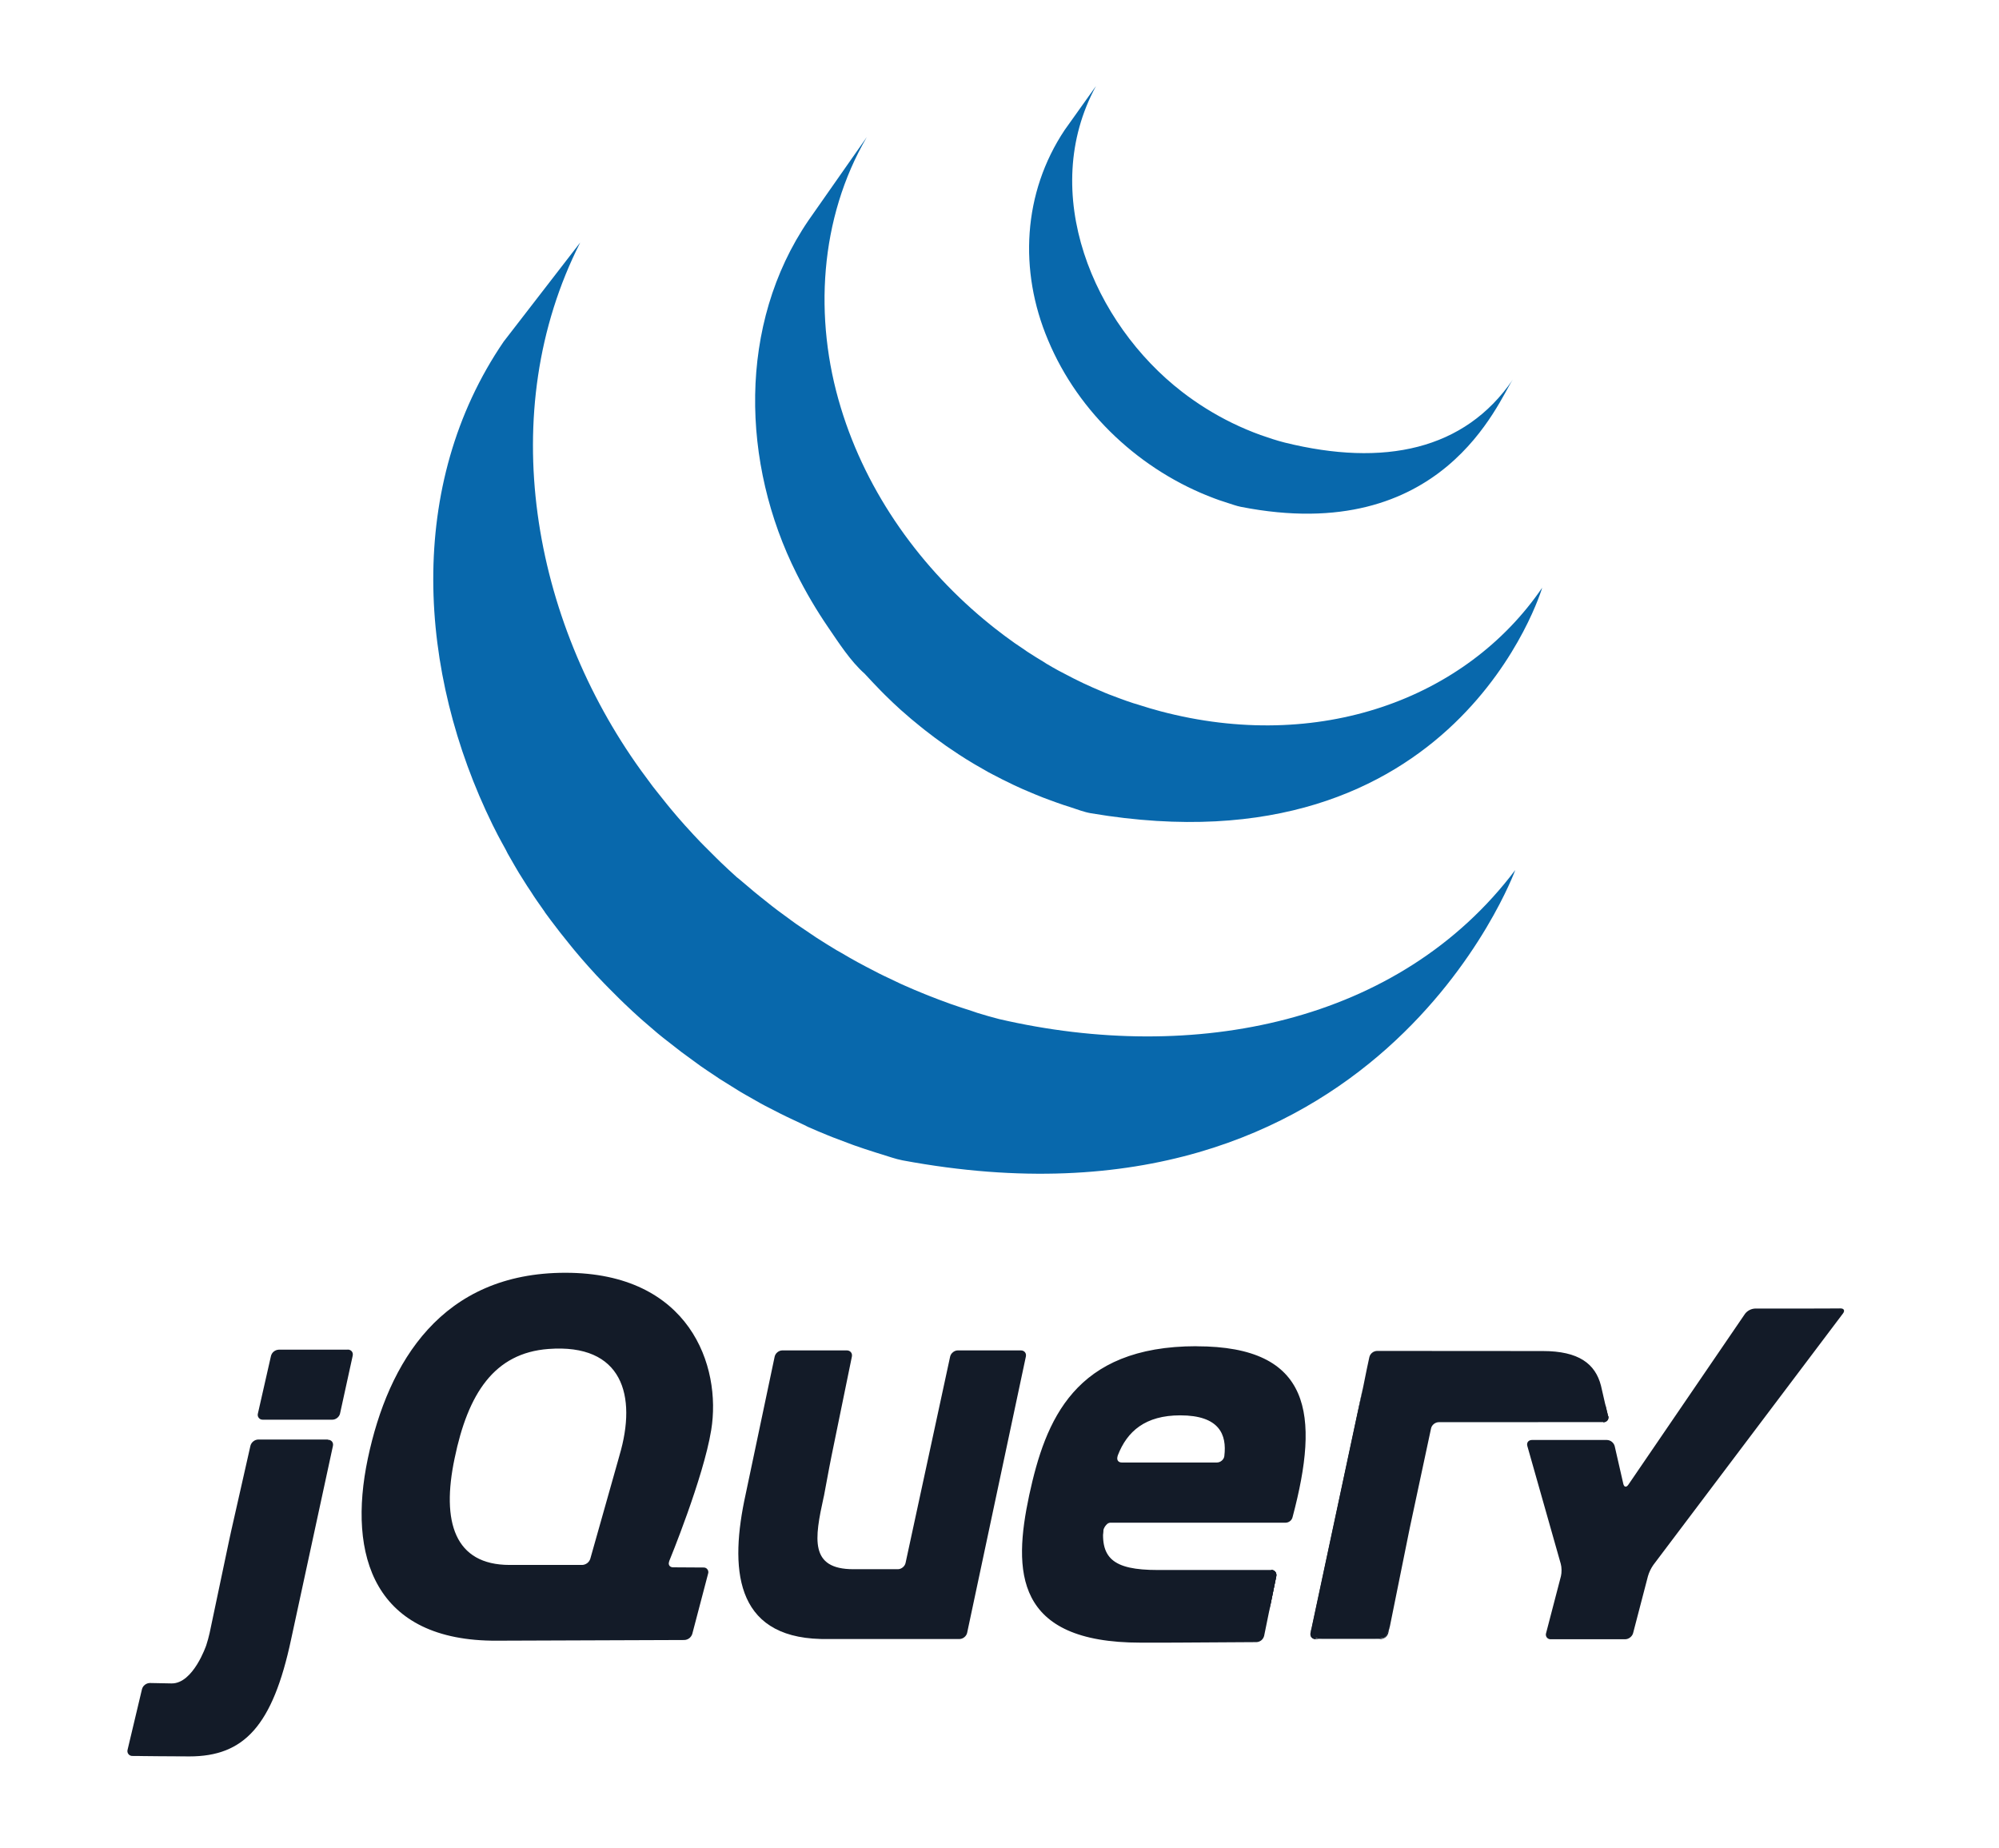 <svg width="53" height="49" viewBox="0 0 53 49" fill="none" xmlns="http://www.w3.org/2000/svg">
<path d="M13.355 9.055C10.752 12.864 11.076 17.821 13.059 21.864L13.205 22.152L13.303 22.334C13.322 22.37 13.343 22.405 13.361 22.439C13.396 22.503 13.431 22.565 13.46 22.628L13.65 22.959L13.758 23.142L13.978 23.492L14.077 23.64C14.175 23.798 14.287 23.955 14.396 24.109C14.399 24.113 14.402 24.118 14.405 24.122C14.422 24.146 14.441 24.171 14.454 24.196C14.549 24.329 14.651 24.46 14.75 24.59L14.859 24.732L15.128 25.068L15.23 25.193C15.352 25.34 15.477 25.485 15.605 25.628L15.613 25.636C15.617 25.642 15.622 25.646 15.627 25.652C15.751 25.792 15.878 25.928 16.008 26.061L16.13 26.186L16.434 26.49L16.558 26.61C16.695 26.741 16.833 26.87 16.974 26.996L17.053 27.065L17.431 27.39L17.587 27.517L17.903 27.763L18.071 27.894L18.553 28.246C18.566 28.255 18.576 28.263 18.589 28.272C18.702 28.351 18.817 28.427 18.932 28.503L19.081 28.604L19.619 28.939L19.767 29.025L20.172 29.255C20.245 29.296 20.321 29.334 20.395 29.372L20.683 29.52L20.75 29.553L20.868 29.611L21.326 29.827L21.423 29.876C21.6 29.954 21.778 30.03 21.957 30.102L22.087 30.154L22.591 30.344L22.654 30.367C22.841 30.433 23.028 30.495 23.216 30.554L23.352 30.596C23.549 30.655 23.733 30.725 23.931 30.763C36.518 33.106 40.175 23.065 40.175 23.065C37.104 27.139 31.654 28.213 26.49 27.017C26.294 26.968 26.105 26.911 25.913 26.853L25.77 26.804C25.583 26.745 25.398 26.684 25.215 26.62L25.139 26.592C24.974 26.533 24.811 26.471 24.649 26.407L24.511 26.352C24.334 26.281 24.158 26.206 23.983 26.128L23.878 26.081L23.432 25.869L23.304 25.806C23.189 25.748 23.074 25.688 22.959 25.627L22.729 25.504C22.59 25.428 22.453 25.349 22.317 25.268L22.177 25.189C21.996 25.081 21.817 24.968 21.639 24.854C21.59 24.822 21.543 24.788 21.494 24.756L21.111 24.497L20.988 24.408L20.626 24.142L20.465 24.019L20.139 23.759L19.993 23.64L19.586 23.296C19.572 23.283 19.557 23.271 19.537 23.258C19.392 23.128 19.25 22.995 19.109 22.861L18.989 22.743L18.682 22.437L18.561 22.314C18.433 22.181 18.308 22.045 18.185 21.908C18.179 21.901 18.172 21.894 18.166 21.888C18.036 21.743 17.908 21.595 17.784 21.445L17.684 21.323L17.408 20.977L17.307 20.849L16.989 20.418C14.122 16.435 13.097 10.942 15.383 6.43L13.355 9.055ZM21.434 5.845C19.552 8.604 19.654 12.296 21.122 15.213C21.368 15.703 21.646 16.176 21.955 16.628C22.237 17.04 22.55 17.53 22.924 17.86C23.059 18.008 23.201 18.156 23.346 18.306C23.383 18.344 23.42 18.38 23.457 18.418C23.598 18.558 23.742 18.694 23.889 18.827C23.895 18.831 23.9 18.837 23.907 18.842C24.072 18.99 24.242 19.133 24.415 19.271L24.529 19.362C24.701 19.497 24.877 19.628 25.056 19.754C25.061 19.758 25.066 19.762 25.071 19.765C25.15 19.821 25.231 19.873 25.311 19.927C25.35 19.952 25.386 19.979 25.425 20.004C25.553 20.088 25.683 20.169 25.815 20.247L25.871 20.28L26.215 20.477C26.256 20.5 26.297 20.52 26.339 20.542L26.585 20.669C26.597 20.675 26.61 20.68 26.621 20.686C26.787 20.77 26.954 20.849 27.125 20.925C27.162 20.942 27.199 20.956 27.237 20.972C27.373 21.031 27.511 21.088 27.651 21.143L27.828 21.209C27.954 21.256 28.08 21.301 28.207 21.344L28.379 21.399C28.559 21.457 28.738 21.529 28.927 21.561C38.645 23.2 40.889 15.58 40.889 15.58C38.866 18.546 34.95 19.962 30.77 18.857C30.586 18.808 30.402 18.754 30.22 18.695C30.165 18.677 30.11 18.659 30.055 18.645C29.926 18.603 29.797 18.558 29.67 18.51L29.496 18.444C29.357 18.395 29.219 18.334 29.082 18.274C29.045 18.258 29.007 18.243 28.97 18.226C28.799 18.151 28.63 18.071 28.463 17.986C28.377 17.943 28.293 17.898 28.209 17.854L28.062 17.777C27.953 17.718 27.846 17.656 27.74 17.593L27.663 17.543C27.532 17.465 27.402 17.384 27.274 17.301C27.235 17.275 27.196 17.252 27.157 17.221L26.905 17.051C26.726 16.925 26.551 16.794 26.38 16.66L26.261 16.565C24.432 15.094 22.982 13.084 22.292 10.805C21.57 8.44 21.726 5.787 22.982 3.634L21.434 5.845ZM28.228 3.446C27.118 5.11 27.01 7.175 27.785 9.011C28.596 10.961 30.26 12.491 32.202 13.215C32.282 13.246 32.362 13.273 32.448 13.3L32.554 13.335C32.669 13.371 32.782 13.414 32.9 13.437C38.266 14.492 39.722 10.632 40.109 10.064C38.834 11.934 36.691 12.383 34.062 11.733C33.855 11.681 33.626 11.605 33.422 11.533C33.165 11.44 32.913 11.333 32.667 11.213C32.199 10.984 31.755 10.708 31.343 10.39C28.985 8.572 27.523 5.105 29.058 2.281" fill="#0868AC"/>
<path d="M16.378 38.752L16.014 40.041L16.378 38.753V38.752ZM18.248 41.549L17.847 41.547L18.248 41.549ZM18.149 43.474L15.749 43.483L18.149 43.474ZM18.652 41.552L18.251 41.55L18.652 41.552ZM18.365 43.31L18.784 41.715L18.365 43.31ZM27.198 35.966L26.42 39.628L27.198 35.966ZM25.196 35.966L24.604 38.702L25.196 35.966Z" fill="#131B28"/>
<path d="M27.06 35.801H25.395C25.302 35.801 25.211 35.875 25.191 35.966L24.009 41.438C23.989 41.528 23.898 41.602 23.805 41.602H22.626C21.46 41.602 21.595 40.795 21.838 39.69L21.846 39.657L21.987 38.903L22.048 38.592L22.586 35.966C22.605 35.875 22.544 35.801 22.451 35.801H20.742C20.695 35.802 20.65 35.819 20.613 35.849C20.576 35.879 20.55 35.919 20.539 35.965L19.769 39.618C19.345 41.551 19.458 43.394 21.759 43.452L21.826 43.453H25.438C25.531 43.453 25.622 43.38 25.642 43.289L27.199 35.965C27.219 35.874 27.158 35.801 27.066 35.801L27.06 35.801ZM33.705 41.621C33.797 41.621 33.852 41.695 33.839 41.785L33.678 42.576L33.705 41.621ZM33.516 43.367L33.678 42.576L33.516 43.367ZM33.313 43.534L30.244 43.549L33.313 43.534Z" fill="#131B28"/>
<path d="M29.25 40.603C29.248 40.516 29.347 40.367 29.439 40.367L29.231 40.364C29.133 41.307 29.25 40.603 29.25 40.603ZM30.396 43.548H30.364H30.396ZM33.705 41.621C33.797 41.621 33.852 41.695 33.839 41.785L33.651 42.705L33.705 41.621ZM31.184 43.55H31.177H31.184ZM30.775 43.548H30.751H30.775ZM30.65 43.548H30.611H30.65ZM30.529 43.548H30.494H30.529ZM30.756 43.548H30.655H30.756Z" fill="#131B28"/>
<path d="M31.177 43.55L30.775 43.552L31.177 43.55ZM33.314 43.538L31.183 43.551L33.314 43.538ZM33.511 43.367L33.647 42.705L33.511 43.368V43.367ZM30.607 43.548H30.529H30.616H30.607ZM30.363 43.548H30.244H30.363ZM30.489 43.548H30.391H30.489ZM6.122 40.623L6.381 39.476L6.086 40.786L6.051 40.951L6.123 40.622L6.122 40.623ZM9.219 35.782H7.39C7.343 35.784 7.297 35.801 7.26 35.831C7.223 35.86 7.197 35.901 7.185 35.946L6.838 37.474C6.832 37.493 6.831 37.514 6.835 37.535C6.839 37.555 6.848 37.574 6.861 37.59C6.873 37.606 6.89 37.619 6.909 37.627C6.928 37.635 6.948 37.639 6.969 37.638H8.812C8.905 37.638 8.997 37.564 9.016 37.474L9.351 35.943C9.371 35.853 9.312 35.779 9.218 35.779L9.219 35.782ZM8.821 38.328L8.279 40.81L8.821 38.328ZM3.507 46.553L5.016 46.565C4.571 46.565 3.835 46.557 3.507 46.553L3.507 46.553Z" fill="#131B28"/>
<path d="M6.635 38.328L6.376 39.475L6.635 38.328ZM8.689 38.164H6.845C6.798 38.166 6.752 38.183 6.716 38.213C6.679 38.242 6.652 38.283 6.64 38.328L6.122 40.622L6.051 40.951L5.558 43.293C5.533 43.402 5.504 43.51 5.469 43.617C5.469 43.617 5.124 44.641 4.546 44.63L3.972 44.619C3.925 44.62 3.88 44.637 3.842 44.666C3.805 44.694 3.778 44.734 3.765 44.78L3.383 46.387C3.377 46.407 3.376 46.428 3.38 46.448C3.383 46.468 3.392 46.487 3.405 46.503C3.417 46.52 3.434 46.533 3.452 46.541C3.471 46.55 3.491 46.554 3.512 46.553L5.021 46.565C6.467 46.565 7.229 45.764 7.719 43.458L8.827 38.334C8.847 38.244 8.787 38.17 8.694 38.17L8.689 38.164ZM34.88 43.455C34.787 43.455 34.732 43.381 34.747 43.29L36.133 36.794L34.88 43.455ZM36.807 43.289L37.369 40.517L36.807 43.289Z" fill="#131B28"/>
<path d="M34.767 43.372C34.756 43.327 34.762 43.216 34.782 43.126L35.44 40.042L34.746 43.29C34.727 43.381 34.787 43.455 34.879 43.455H35.048C34.955 43.455 34.778 43.417 34.767 43.372ZM36.698 43.417C36.648 43.437 36.531 43.455 36.438 43.455H36.606C36.654 43.453 36.699 43.435 36.735 43.406C36.772 43.376 36.797 43.335 36.809 43.289L36.842 43.125C36.824 43.215 36.743 43.397 36.694 43.417H36.698ZM37.087 41.903L37.335 40.679L37.087 41.903ZM42.56 37.229L42.636 37.544C42.657 37.634 42.599 37.708 42.507 37.708" fill="#131B28"/>
<path d="M36.84 43.125L37.087 41.903L36.84 43.125ZM42.484 36.9L42.56 37.223L42.484 36.9ZM37.335 40.679L37.403 40.352L37.668 39.113L37.368 40.516L37.335 40.679V40.679ZM36.156 36.687L36.099 36.958L35.44 40.042L36.134 36.794L36.156 36.687V36.687Z" fill="#131B28"/>
<path d="M42.637 37.544L42.56 37.229L42.447 36.736C42.297 36.155 41.858 35.818 40.903 35.818L36.508 35.815C36.461 35.817 36.416 35.834 36.379 35.864C36.343 35.893 36.317 35.934 36.306 35.98L36.237 36.302L36.139 36.788L34.787 43.12C34.767 43.211 34.761 43.317 34.772 43.366C34.784 43.416 34.961 43.449 35.053 43.449H36.442C36.535 43.449 36.652 43.432 36.703 43.412C36.753 43.391 36.828 43.215 36.85 43.119L37.377 40.511L37.942 37.868C37.961 37.778 38.052 37.705 38.145 37.704L42.516 37.702C42.608 37.702 42.667 37.628 42.645 37.538L42.637 37.544ZM48.264 34.69L47.928 34.692H46.529C46.477 34.695 46.427 34.709 46.382 34.733C46.337 34.757 46.297 34.79 46.266 34.831L43.172 39.363C43.119 39.439 43.06 39.428 43.039 39.338L42.811 38.34C42.799 38.294 42.772 38.254 42.735 38.224C42.698 38.194 42.653 38.178 42.605 38.176H40.617C40.524 38.176 40.469 38.248 40.495 38.337L41.381 41.46C41.407 41.548 41.408 41.695 41.386 41.785L40.992 43.296C40.985 43.315 40.984 43.336 40.987 43.356C40.99 43.376 40.999 43.395 41.011 43.412C41.024 43.428 41.04 43.441 41.059 43.449C41.078 43.457 41.098 43.461 41.119 43.459H43.089C43.182 43.459 43.276 43.385 43.299 43.296L43.693 41.785C43.724 41.679 43.773 41.578 43.836 41.488L48.864 34.821C48.92 34.747 48.89 34.687 48.797 34.688L48.27 34.691L48.264 34.69ZM32.462 38.6C32.45 38.699 32.357 38.773 32.265 38.773H29.742C29.655 38.773 29.611 38.714 29.624 38.64L29.626 38.626L29.637 38.584C29.884 37.943 30.369 37.523 31.291 37.523C32.329 37.523 32.531 38.03 32.461 38.6H32.462ZM31.722 35.69C28.485 35.69 27.718 37.654 27.288 39.637C26.857 41.659 26.895 43.549 30.244 43.549H30.775L31.184 43.548L33.315 43.535C33.362 43.533 33.407 43.515 33.443 43.486C33.479 43.456 33.504 43.415 33.516 43.37L33.839 41.787C33.858 41.697 33.797 41.623 33.705 41.623H30.694C29.497 41.623 29.14 41.304 29.271 40.369H34.085C34.163 40.367 34.235 40.32 34.263 40.245C34.268 40.231 34.273 40.217 34.275 40.203C34.989 37.508 34.784 35.692 31.723 35.692L31.722 35.69ZM16.423 38.59L16.378 38.751C16.378 38.751 16.014 40.039 16.014 40.039L15.65 41.327C15.635 41.373 15.607 41.412 15.569 41.441C15.53 41.47 15.484 41.487 15.437 41.489H13.512C12.053 41.489 11.698 40.347 12.053 38.664C12.408 36.942 13.105 35.871 14.541 35.763C16.504 35.615 16.896 36.996 16.423 38.589V38.59ZM17.742 41.39C17.742 41.39 18.649 39.188 18.856 37.916C19.136 36.212 18.284 33.743 14.991 33.743C11.716 33.743 10.294 36.101 9.752 38.669C9.21 41.251 9.92 43.515 13.176 43.497L18.145 43.479C18.192 43.477 18.238 43.46 18.276 43.431C18.313 43.401 18.341 43.361 18.355 43.316L18.774 41.72C18.781 41.701 18.782 41.68 18.779 41.66C18.776 41.64 18.768 41.621 18.755 41.605C18.743 41.588 18.727 41.575 18.708 41.567C18.689 41.559 18.669 41.555 18.648 41.557L17.847 41.552C17.768 41.551 17.724 41.501 17.732 41.434C17.734 41.421 17.737 41.409 17.742 41.396V41.39Z" fill="#131B28"/>
<path d="M33.953 39.917C33.953 39.978 33.903 40.027 33.842 40.027C33.781 40.027 33.732 39.978 33.732 39.917C33.732 39.856 33.781 39.806 33.842 39.806C33.903 39.806 33.953 39.856 33.953 39.917Z" fill="#131B28"/>
</svg>
